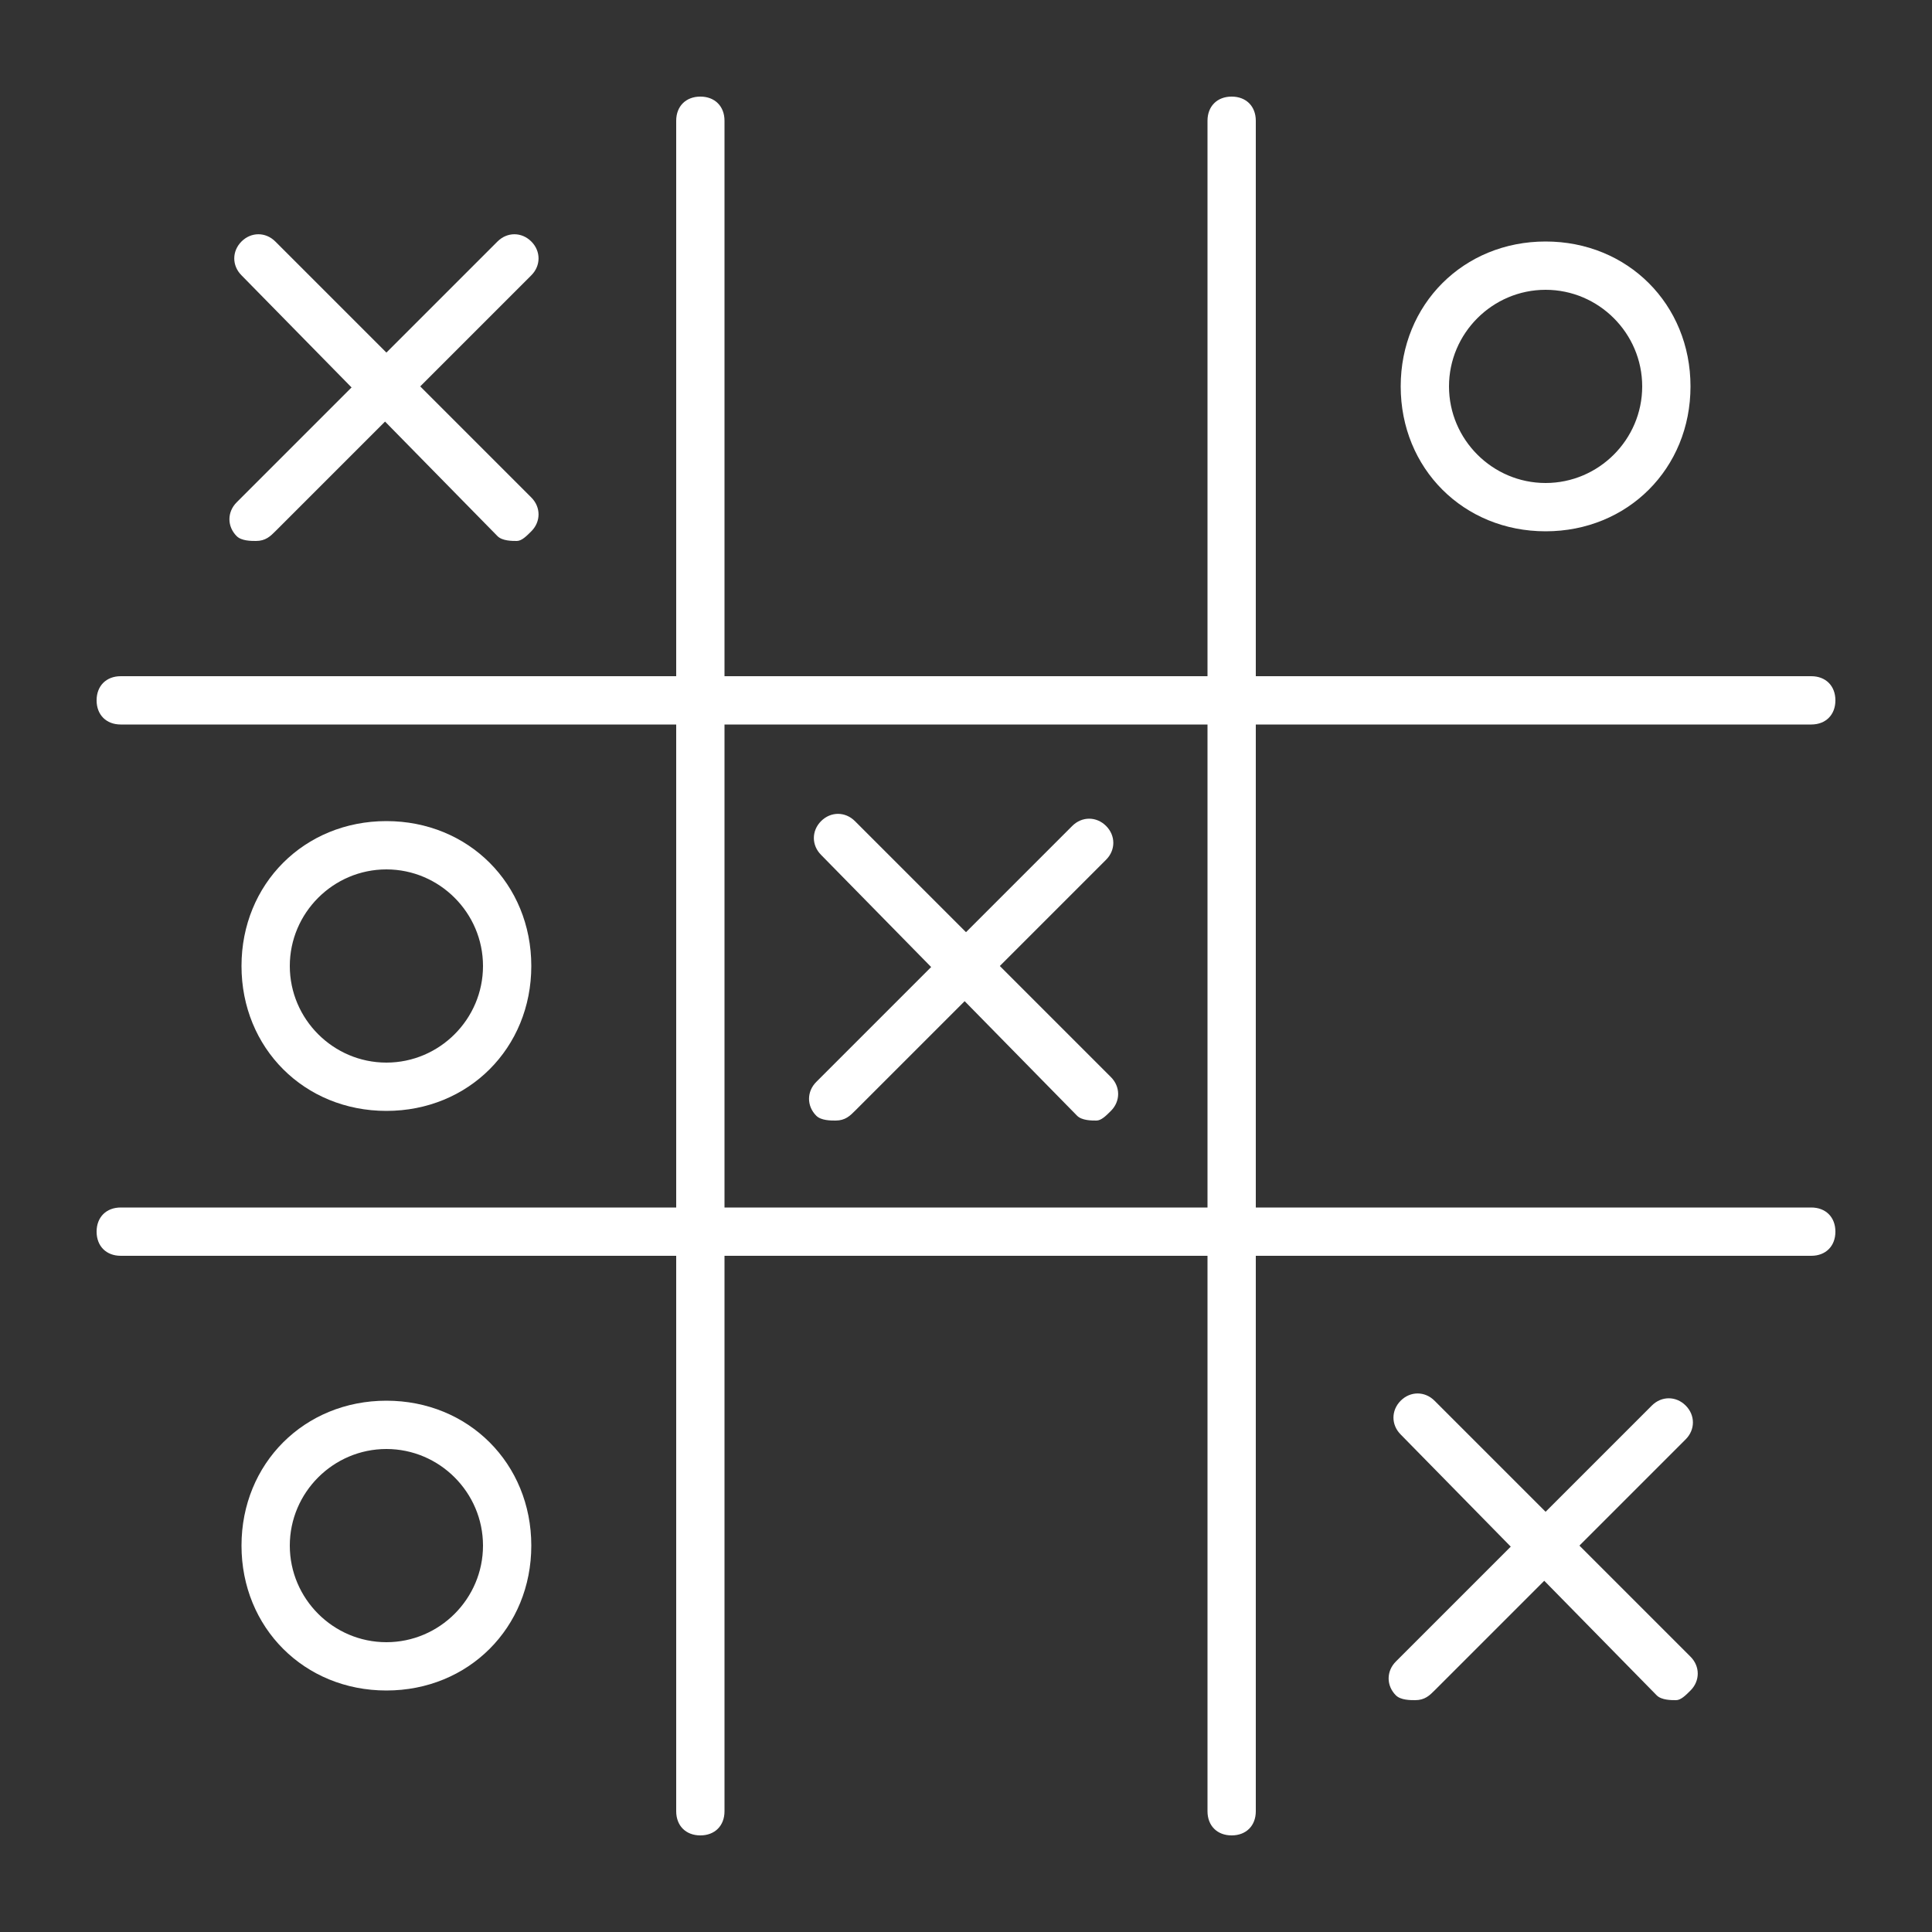 <svg xmlns="http://www.w3.org/2000/svg" x="0px" y="0px"
    width="100" height="100"
    viewBox="0 0 172 172"
    style="fill:#000000;">
    <rect x="0" y="0" width="172" height="172" fill="#333333" stroke="none"/>
    <g fill="none" fill-rule="nonzero"
        stroke="none" stroke-width="1" stroke-linecap="butt" stroke-linejoin="miter"
        stroke-miterlimit="10" stroke-dasharray="" stroke-dashoffset="0"
        font-family="none" font-weight="none" font-size="none"
        text-anchor="none" style="mix-blend-mode: normal">
        <path d="M0,172v-172h172v172z" fill="none"></path>
        <g fill="#ffffff">
            <path d="M62.35,163.4c-1.29,0 -2.15,-0.86 -2.15,-2.15v-150.5c0,-1.29 0.86,-2.15 2.15,-2.15c1.29,0 2.15,0.86 2.15,2.15v150.5c0,1.29 -0.86,2.15 -2.15,2.15z"></path>
            <path d="M109.65,163.4c-1.29,0 -2.15,-0.86 -2.15,-2.15v-150.5c0,-1.29 0.86,-2.15 2.15,-2.15c1.29,0 2.15,0.86 2.15,2.15v150.5c0,1.29 -0.86,2.15 -2.15,2.15z"></path>
            <path d="M161.25,111.8h-150.5c-1.29,0 -2.15,-0.86 -2.15,-2.15c0,-1.29 0.86,-2.15 2.15,-2.15h150.5c1.29,0 2.15,0.86 2.15,2.15c0,1.29 -0.86,2.15 -2.15,2.15z"></path>
            <path d="M161.25,64.5h-150.5c-1.29,0 -2.15,-0.86 -2.15,-2.15c0,-1.29 0.86,-2.15 2.15,-2.15h150.5c1.29,0 2.15,0.86 2.15,2.15c0,1.29 -0.86,2.15 -2.15,2.15z"></path>
            <path d="M74.39,99.76c-0.43,0 -1.29,0 -1.72,-0.43c-0.86,-0.86 -0.86,-2.15 0,-3.01l22.79,-22.79c0.86,-0.86 2.15,-0.86 3.01,0c0.86,0.86 0.86,2.15 0,3.01l-22.36,22.36c-0.43,0.43 -0.86,0.86 -1.72,0.86z"></path>
            <path d="M97.61,99.76c-0.43,0 -1.29,0 -1.72,-0.43l-22.79,-23.22c-0.86,-0.86 -0.86,-2.15 0,-3.01c0.86,-0.86 2.15,-0.86 3.01,0l22.79,22.79c0.86,0.86 0.86,2.15 0,3.01c-0.43,0.43 -0.86,0.86 -1.29,0.86z"></path>
            <path d="M125.99,151.36c-0.43,0 -1.29,0 -1.72,-0.43c-0.86,-0.86 -0.86,-2.15 0,-3.01l22.79,-22.79c0.86,-0.86 2.15,-0.86 3.01,0c0.86,0.86 0.86,2.15 0,3.01l-22.36,22.36c-0.43,0.43 -0.86,0.86 -1.72,0.86z"></path>
            <path d="M149.21,151.36c-0.43,0 -1.29,0 -1.72,-0.43l-22.79,-23.22c-0.86,-0.86 -0.86,-2.15 0,-3.01c0.86,-0.86 2.15,-0.86 3.01,0l22.79,22.79c0.86,0.86 0.86,2.15 0,3.01c-0.43,0.43 -0.86,0.86 -1.29,0.86z"></path>
            <path d="M22.79,48.16c-0.43,0 -1.29,0 -1.72,-0.43c-0.86,-0.86 -0.86,-2.15 0,-3.01l23.22,-23.22c0.86,-0.86 2.15,-0.86 3.01,0c0.86,0.86 0.86,2.15 0,3.01l-22.79,22.79c-0.43,0.43 -0.86,0.86 -1.72,0.86z"></path>
            <path d="M46.01,48.16c-0.43,0 -1.29,0 -1.72,-0.43l-22.79,-23.22c-0.86,-0.86 -0.86,-2.15 0,-3.01c0.86,-0.86 2.15,-0.86 3.01,0l22.79,22.79c0.86,0.86 0.86,2.15 0,3.01c-0.43,0.43 -0.86,0.86 -1.29,0.86z"></path>
            <path d="M34.4,98.9c-7.31,0 -12.9,-5.59 -12.9,-12.9c0,-7.31 5.59,-12.9 12.9,-12.9c7.31,0 12.9,5.59 12.9,12.9c0,7.31 -5.59,12.9 -12.9,12.9zM34.4,77.4c-4.73,0 -8.6,3.87 -8.6,8.6c0,4.73 3.87,8.6 8.6,8.6c4.73,0 8.6,-3.87 8.6,-8.6c0,-4.73 -3.87,-8.6 -8.6,-8.6z"></path>
            <path d="M34.4,150.5c-7.31,0 -12.9,-5.59 -12.9,-12.9c0,-7.31 5.59,-12.9 12.9,-12.9c7.31,0 12.9,5.59 12.9,12.9c0,7.31 -5.59,12.9 -12.9,12.9zM34.4,129c-4.73,0 -8.6,3.87 -8.6,8.6c0,4.73 3.87,8.6 8.6,8.6c4.73,0 8.6,-3.87 8.6,-8.6c0,-4.73 -3.87,-8.6 -8.6,-8.6z"></path>
            <path d="M137.6,47.3c-7.31,0 -12.9,-5.59 -12.9,-12.9c0,-7.31 5.59,-12.9 12.9,-12.9c7.31,0 12.9,5.59 12.9,12.9c0,7.31 -5.59,12.9 -12.9,12.9zM137.6,25.8c-4.73,0 -8.6,3.87 -8.6,8.6c0,4.73 3.87,8.6 8.6,8.6c4.73,0 8.6,-3.87 8.6,-8.6c0,-4.73 -3.87,-8.6 -8.6,-8.6z"></path>
        </g>
    </g>
</svg>
